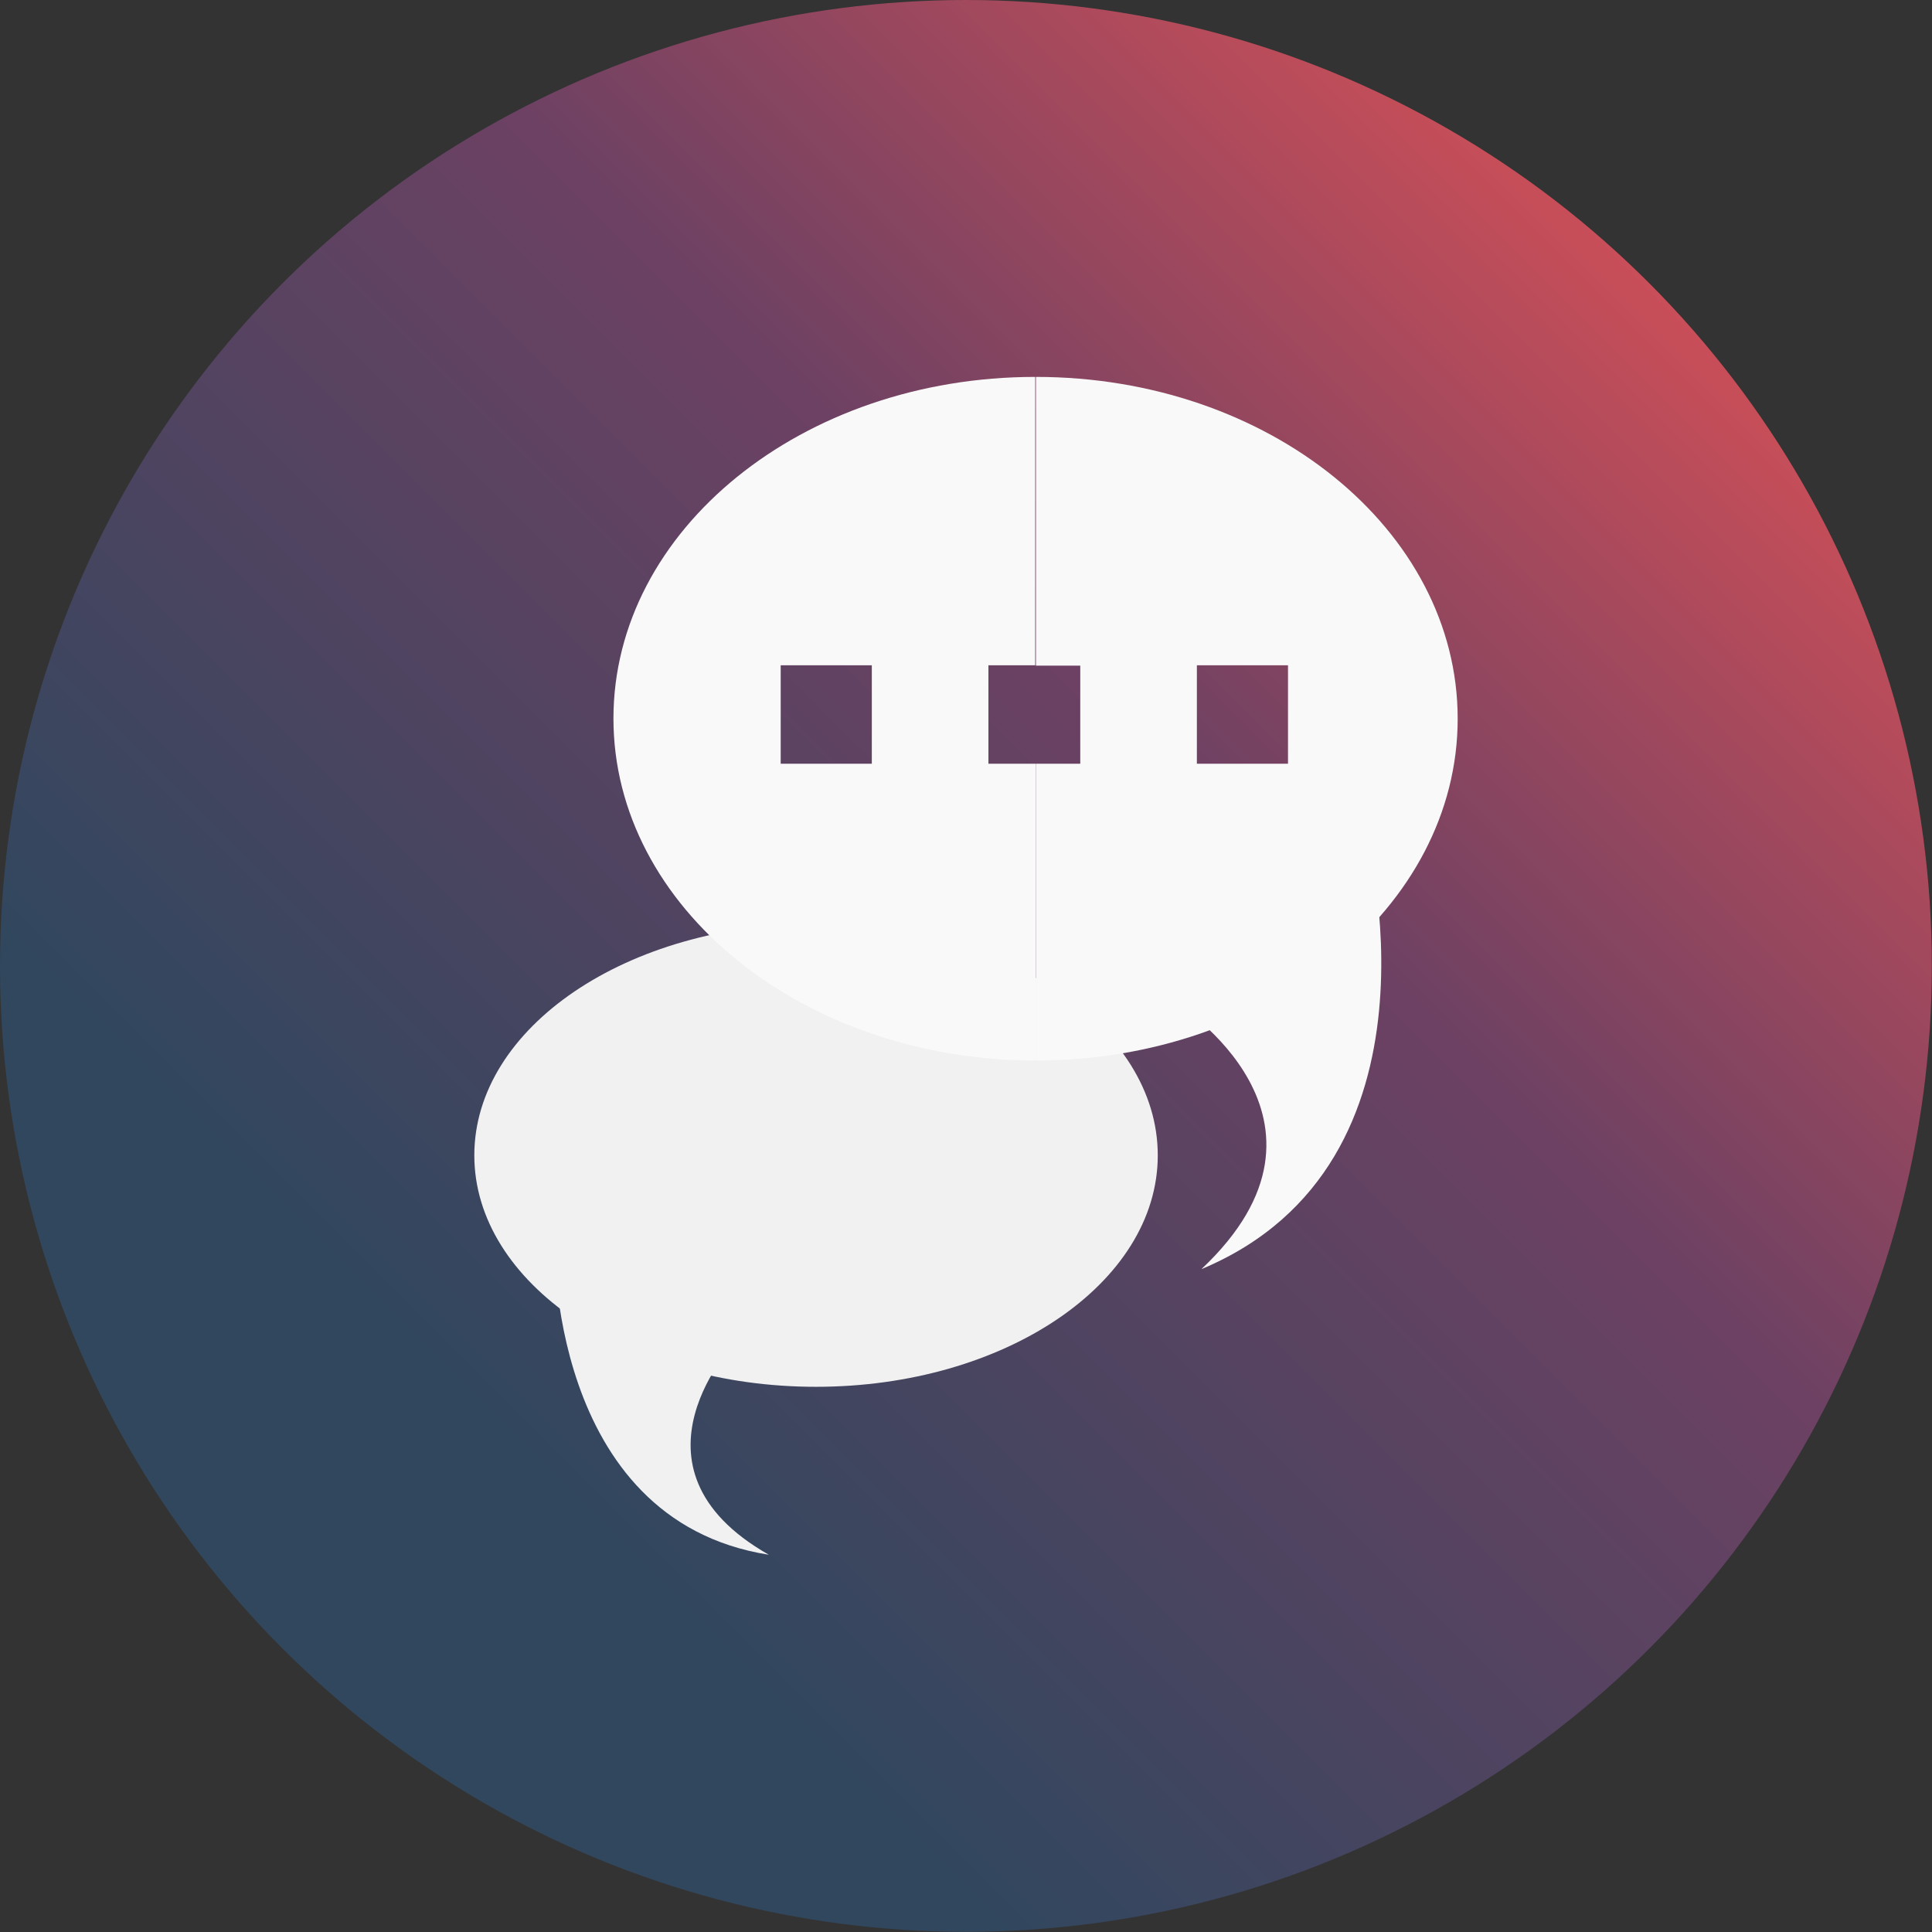 <svg id="Layer_1" data-name="Layer 1" xmlns="http://www.w3.org/2000/svg" xmlns:xlink="http://www.w3.org/1999/xlink" viewBox="0 0 110.67 110.67"><rect x="0" y="0" width="110.67" height="110.67" fill="#333333" stroke="none"/><defs><style>.cls-1{fill:url(#linear-gradient);}.cls-2{fill:#f9f9f9;}.cls-3{fill:#f1f1f1;}.cls-4{fill:none;}</style><linearGradient id="linear-gradient" x1="106.33" y1="4.34" x2="28.07" y2="82.59" gradientUnits="userSpaceOnUse"><stop offset="0" stop-color="#f05454"/><stop offset="0.5" stop-color="#6d4163"/><stop offset="1" stop-color="#30475e"/></linearGradient></defs><circle class="cls-1" cx="55.33" cy="55.33" r="55.33"/><path class="cls-2" d="M267.79,212.74s10.54,6.62,1.41,15.21c14.57-6.09,9.42-25,9.42-25Z" transform="translate(-200.38 -155.25)"/><path class="cls-3" d="M266.7,221.43c0,7.32-8.77,13.26-19.58,13.26s-19.57-5.94-19.57-13.26,8.76-13.27,19.57-13.27S266.7,214.1,266.7,221.43Z" transform="translate(-200.38 -155.25)"/><path class="cls-3" d="M242.6,232s-7.06,7.27,1.82,12.31c-12.7-2-12.28-18-12.28-18Z" transform="translate(-200.38 -155.25)"/><rect class="cls-4" x="44.76" y="38.13" width="5.22" height="5.64"/><rect class="cls-4" x="68.56" y="38.13" width="5.22" height="5.64"/><rect class="cls-4" x="56.66" y="38.13" width="2.68" height="5.64"/><path class="cls-2" d="M257,199v-5.64h2.68V176.84c-13.34,0-24.16,8.76-24.16,19.57S246.38,216,259.72,216V199Zm-6.68,0h-5.22v-5.64h5.22Z" transform="translate(-200.38 -155.25)"/><path class="cls-2" d="M259.72,176.84v16.54h2.54V199h-2.54v17c13.34,0,24.16-8.77,24.16-19.58S273.06,176.84,259.72,176.84ZM274.16,199h-5.22v-5.64h5.22Z" transform="translate(-200.38 -155.25)"/></svg>
